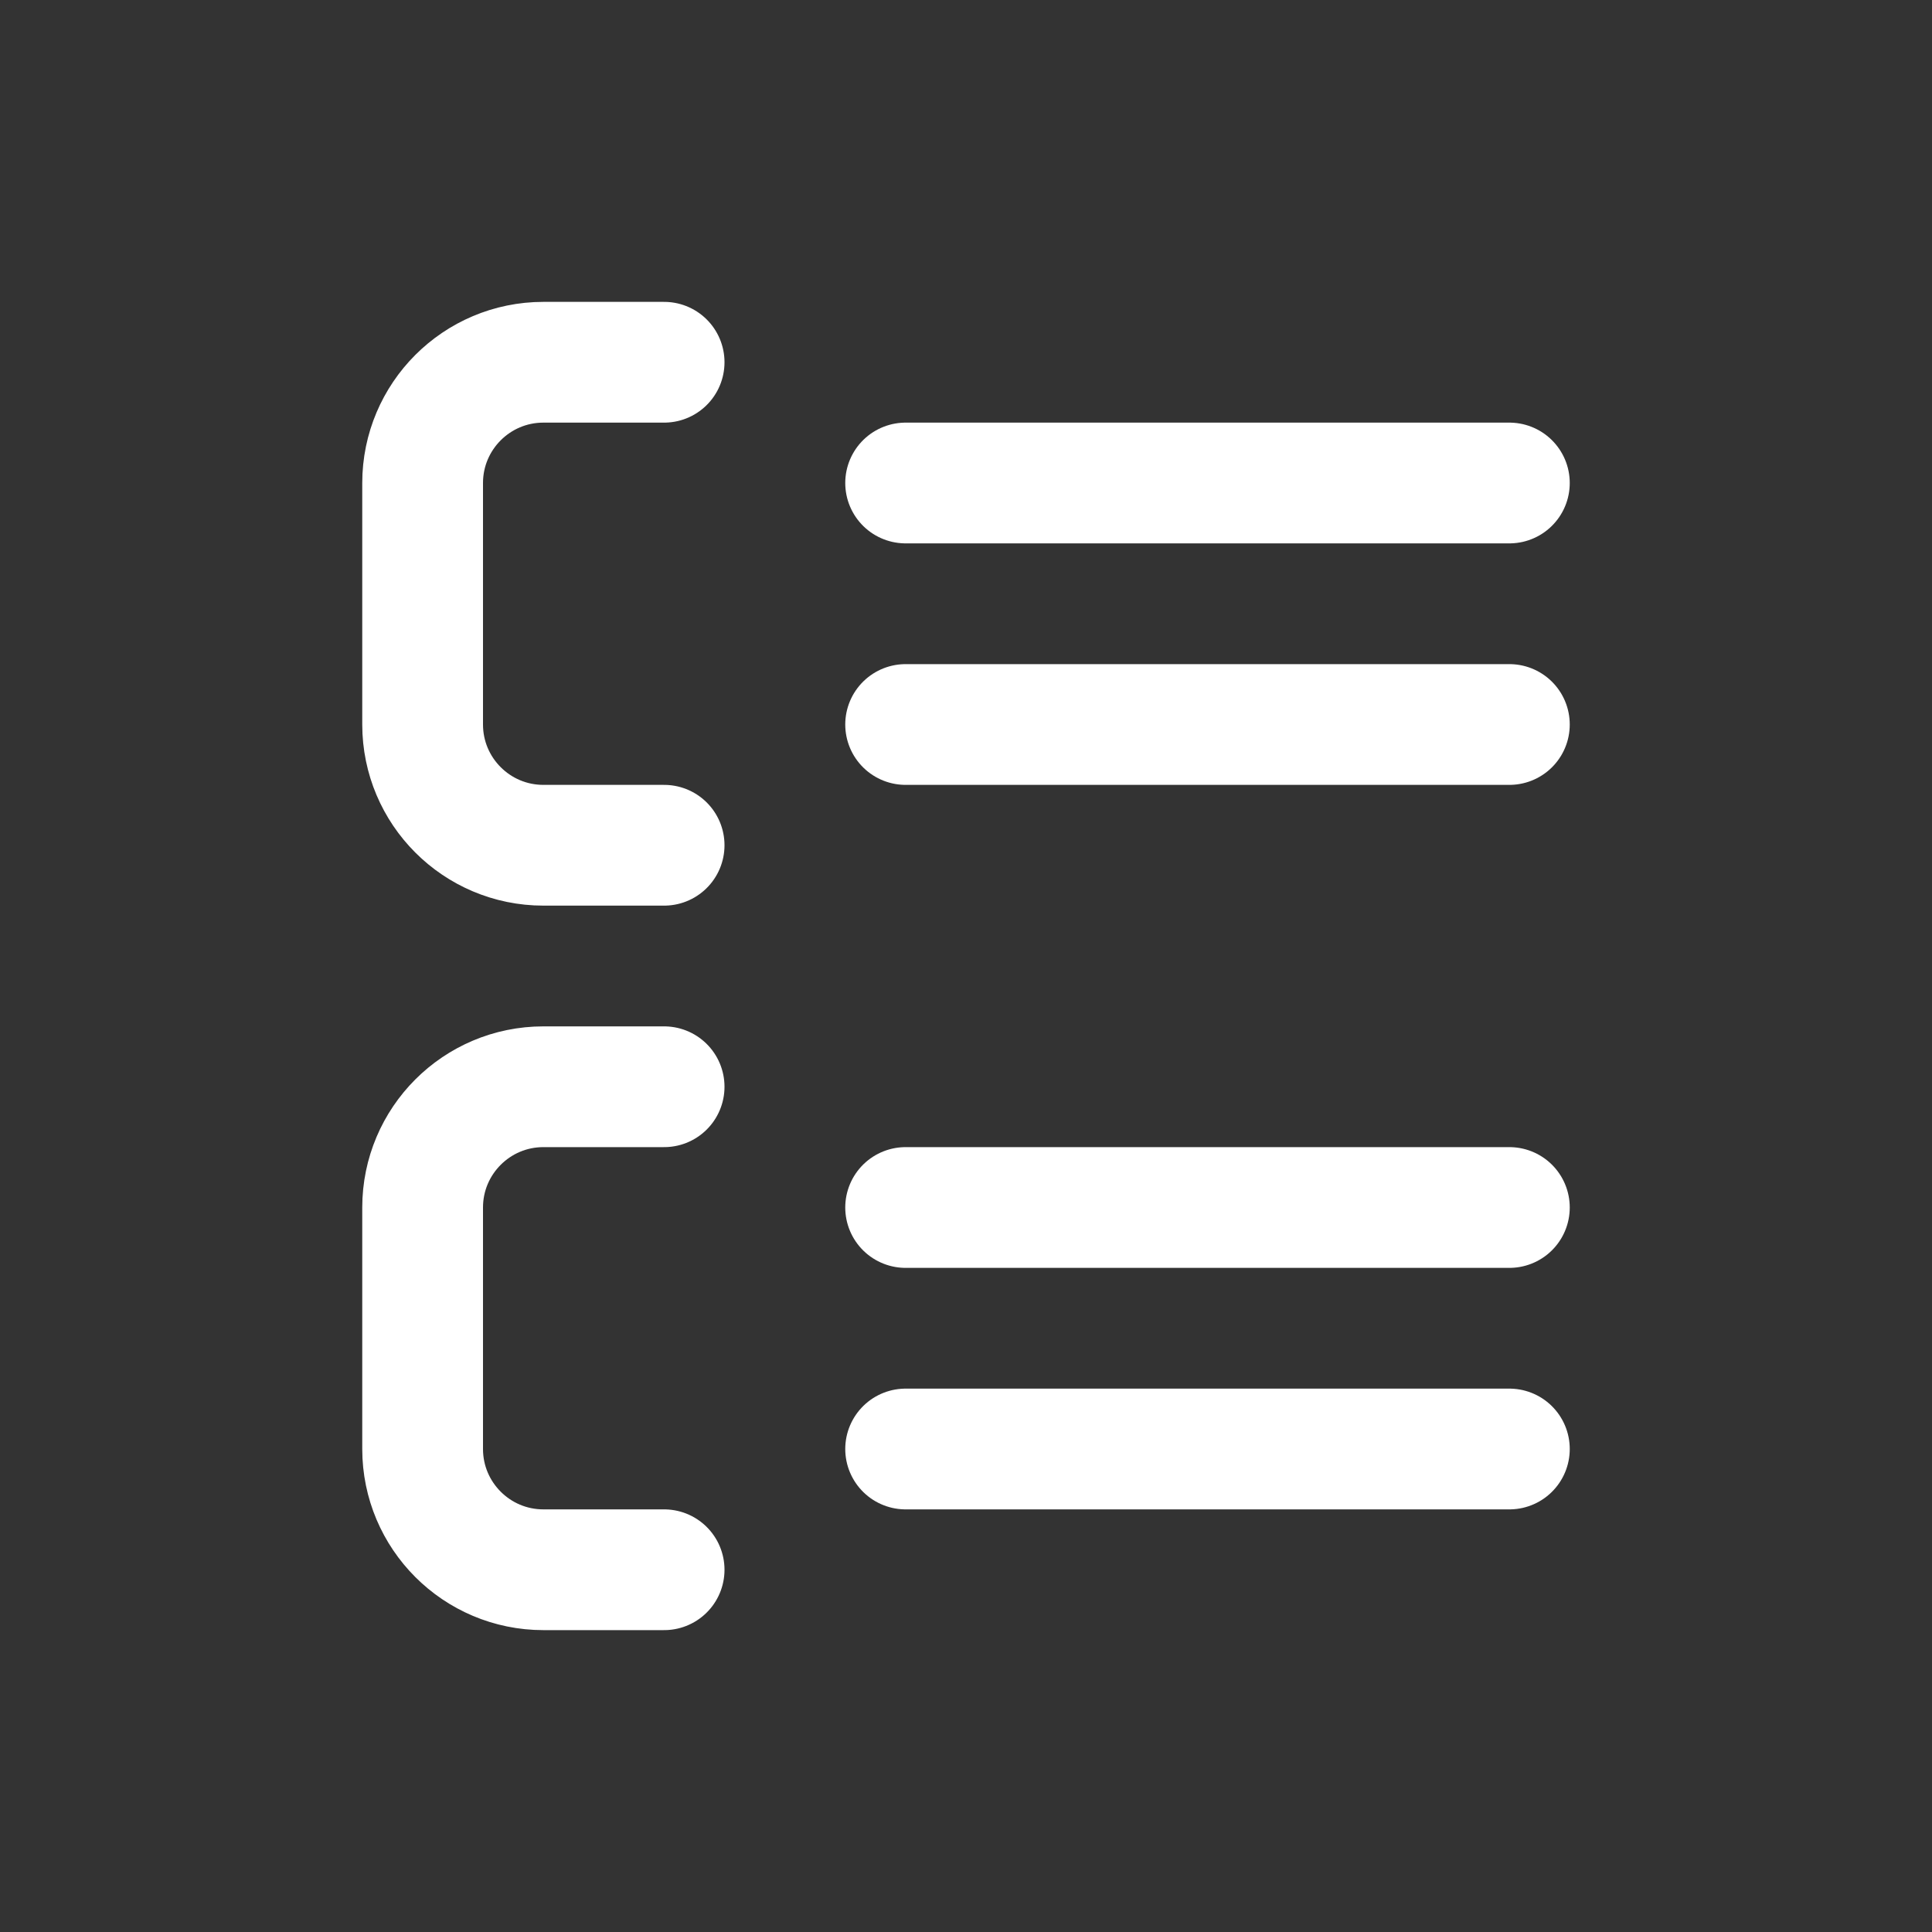 <svg width="16" height="16" viewBox="0 0 16 16" fill="none" xmlns="http://www.w3.org/2000/svg">
<rect x="0" y="0" width="16" height="16" fill="#333333" stroke="none"/>
<path d="M5.5 3H4.5C3.948 3 3.5 3.448 3.5 4V6C3.5 6.552 3.948 7 4.5 7H5.5" stroke="white" stroke-linecap="round" stroke-linejoin="round"/>
<path d="M5.5 9H4.5C3.948 9 3.5 9.448 3.5 10V12C3.5 12.552 3.948 13 4.5 13H5.5" stroke="white" stroke-linecap="round" stroke-linejoin="round"/>
<path d="M7.5 4H12.5M7.5 6H12.5" stroke="white" stroke-linecap="round" stroke-linejoin="round"/>
<path d="M7.5 10H12.5M7.5 12H12.5" stroke="white" stroke-linecap="round" stroke-linejoin="round"/>
</svg>
